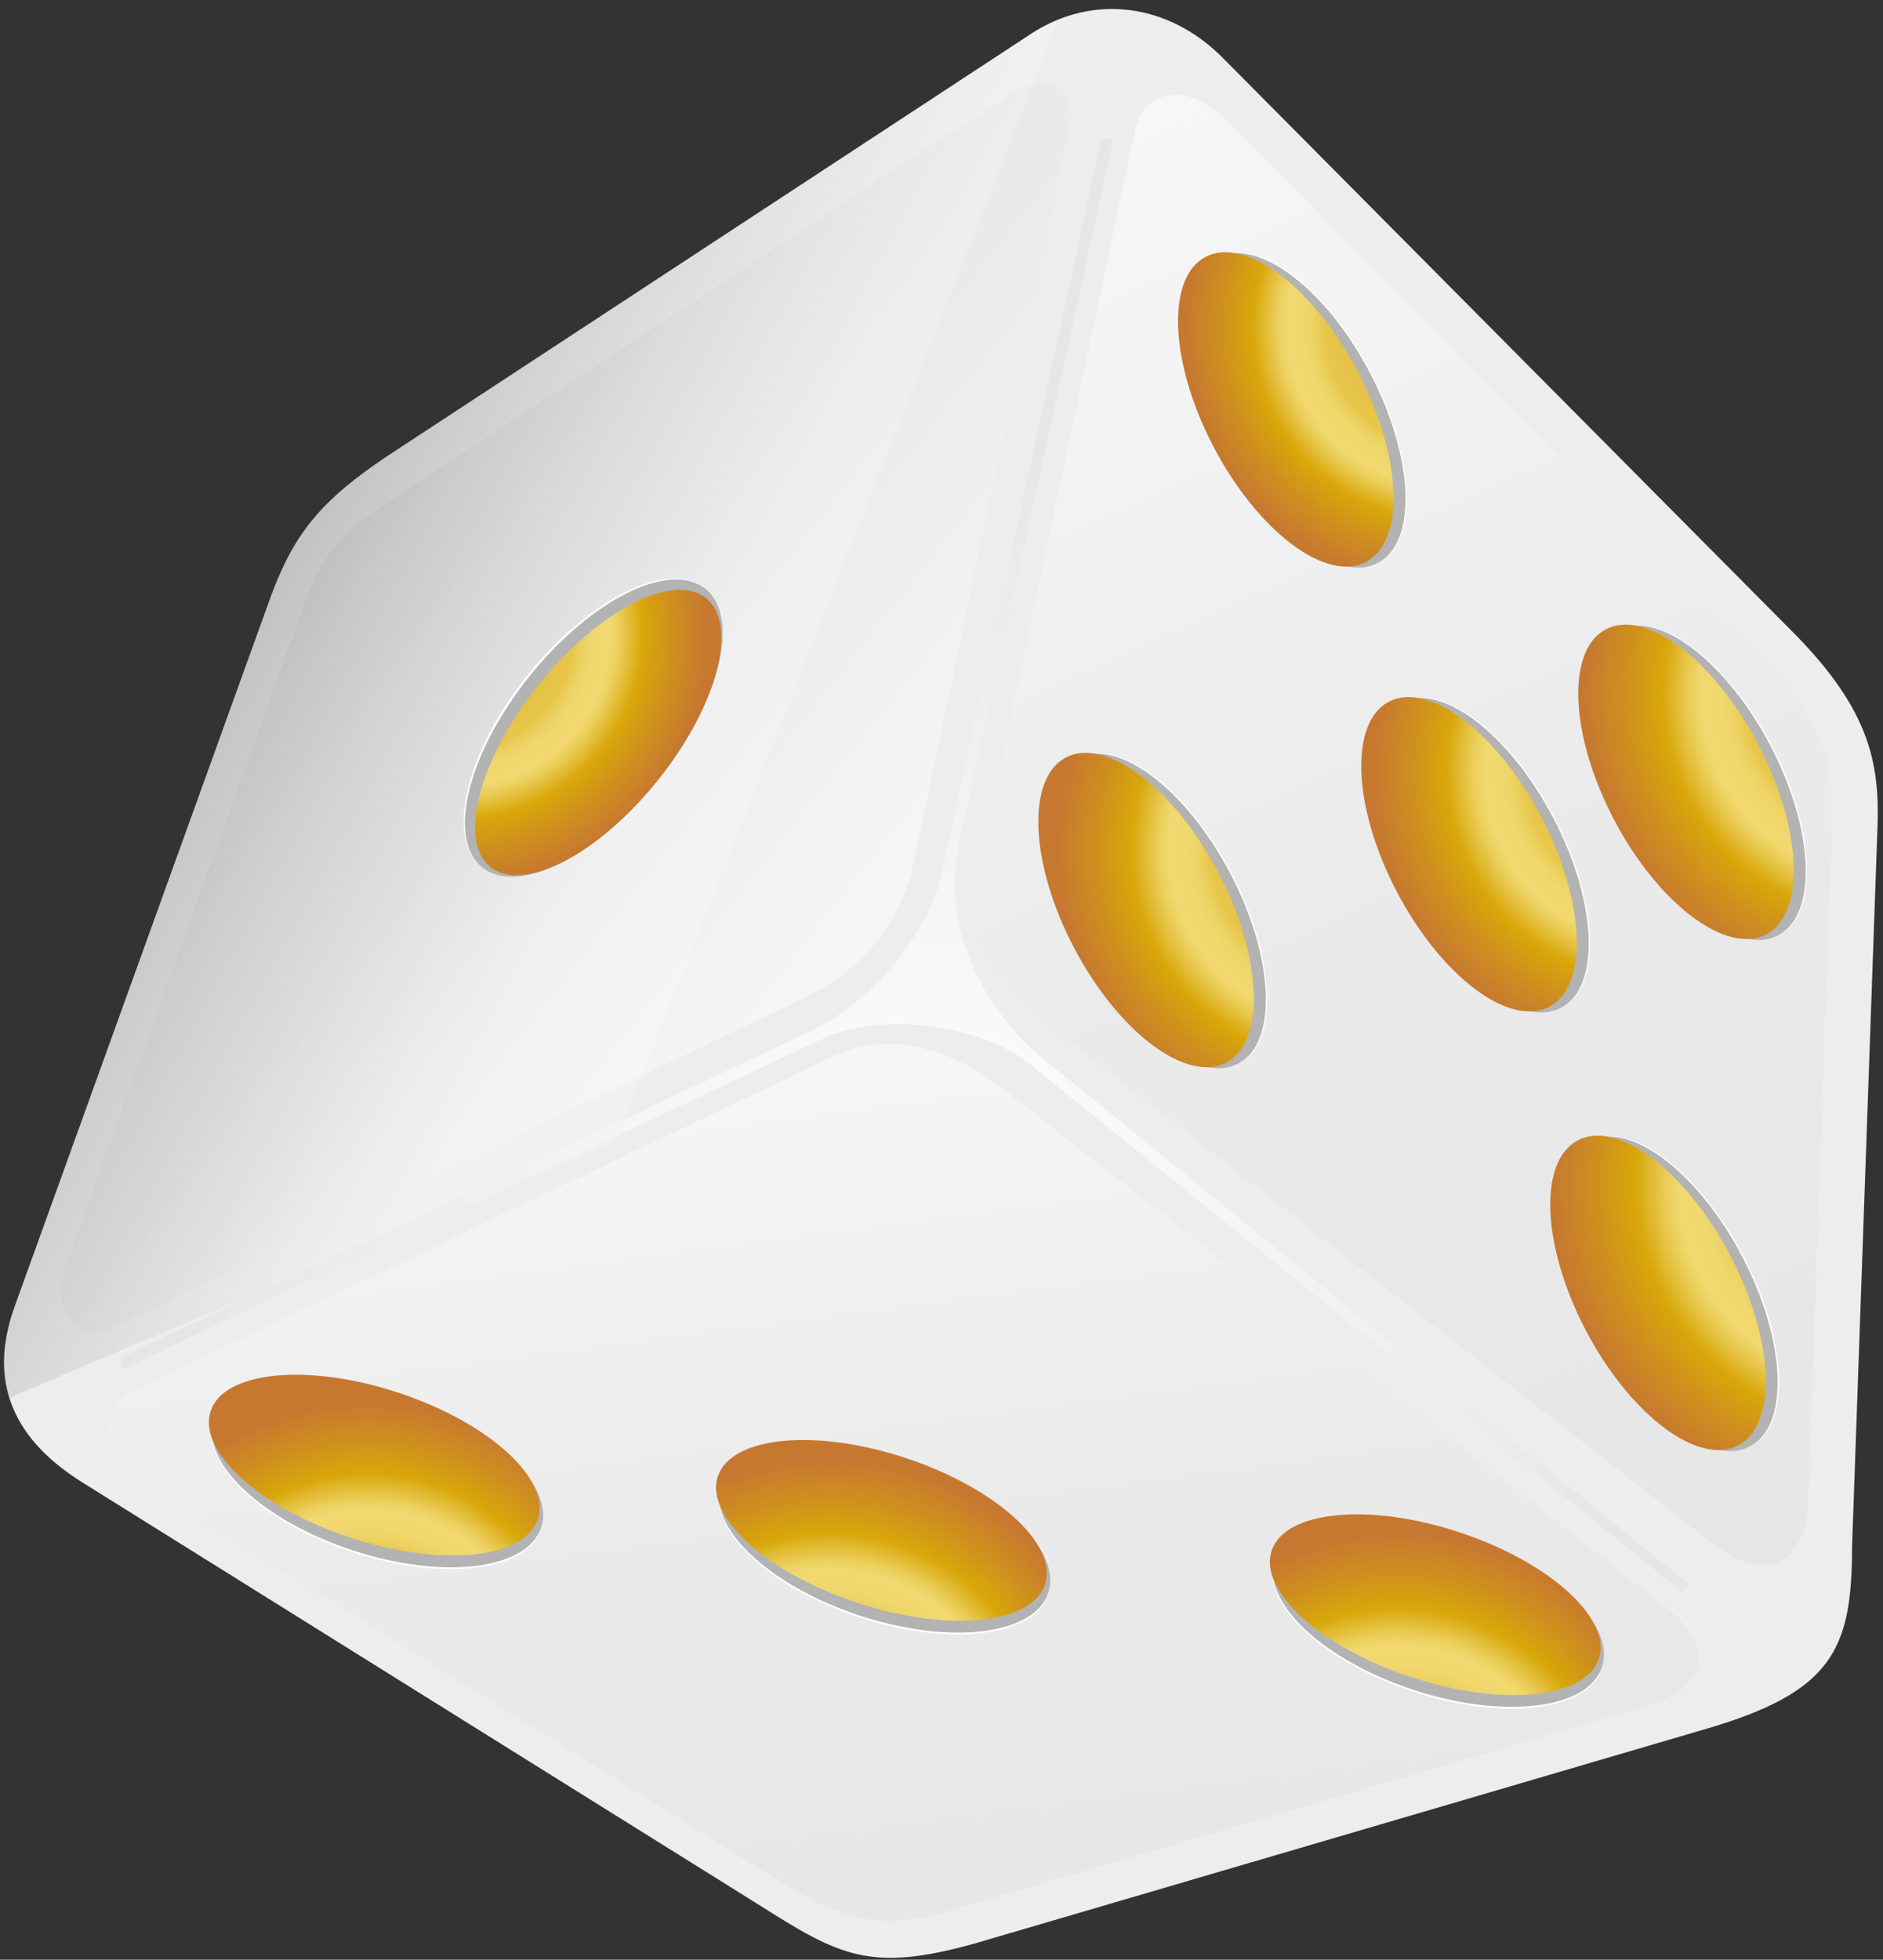 <svg width="174" height="181" viewBox="0 0 174 181" fill="none" xmlns="http://www.w3.org/2000/svg">
                  <rect x="0" y="0" width="174" height="181" fill="#333333" stroke="none"/>
                  <path d="M35.777 42.134L95.275 3.124C100.96 -0.599 107.929 0.263 112.971 5.324L166.064 58.779C172.691 65.609 173.706 70.435 173.491 76.38L171.141 142.847C171.138 152.415 169.3 156.304 157.482 159.733L90.009 179.523C80.411 182.185 77.616 180.683 70.08 175.904L7.751 137.007C0.407 132.482 -0.847 126.796 1.351 120.688L25.063 54.991C27.188 49.298 29.632 46.242 35.777 42.134Z" fill="#EDEDED"/>
                  <path d="M93.019 8.893L36.778 45.762C32.544 48.5 29.957 50.517 28.321 55.27L6.073 116.901C4.552 120.733 6.847 124.255 10.487 122.602L74.327 92.176C79.9 89.438 83.397 84.932 84.406 79.671L98.808 11.639C99.632 7.847 96.295 6.625 93.019 8.893Z" fill="url(#paint0_linear_569_1561)"/>
                  <path opacity="0.2" d="M56.998 105.237L97.8 1.812C96.94 2.159 96.094 2.589 95.276 3.124L35.778 42.135C29.633 46.242 27.189 49.298 25.065 54.991L1.353 120.688C0.292 123.636 0.046 126.482 0.889 129.15C1.927 128.449 55.501 106.288 56.998 105.237Z" fill="url(#paint1_linear_569_1561)"/>
                  <path d="M151.582 157.743L86.932 176.703C81.295 178.335 77.388 177.122 71.954 173.696L14.048 137.552C9.482 134.742 8.657 130.277 12.419 128.352L76.882 97.63C82.308 95.007 88.088 96.968 92.843 100.698L153.86 148.346C158.542 152.112 158.102 155.886 151.582 157.743Z" fill="url(#paint2_linear_569_1561)"/>
                  <path d="M167.068 139.025L169.282 76.556C169.344 69.235 168.45 66.553 162.705 60.852L113.104 10.934C109.891 7.718 105.866 8.113 104.923 11.81L90.832 78.37C89.35 85.772 89.947 88.716 96.959 94.698L158.324 142.617C163.697 146.86 166.934 143.496 167.068 139.025Z" fill="url(#paint3_linear_569_1561)"/>
                  <path d="M101.772 12.827L87.051 80.517C86.042 85.778 80.834 92.317 75.261 95.055L11.245 125.359L11.216 126.507L75.829 96.027C81.254 93.405 90.373 94.517 95.127 98.247L155.401 147.026L156.152 146.392L95.575 97.119C90.49 92.363 87.092 85.491 88.574 78.089L102.874 12.864L101.772 12.827Z" fill="url(#paint4_radial_569_1561)"/>
                  <path d="M44.477 80.052C41.144 77.38 43.059 69.455 48.754 62.349C54.449 55.244 61.767 51.65 65.1 54.321C68.434 56.992 66.519 64.918 60.824 72.024C55.129 79.129 47.811 82.724 44.477 80.052Z" fill="white"/>
                  <path d="M44.557 80.115C41.268 77.478 43.218 69.581 48.913 62.476C54.608 55.37 61.891 51.747 65.18 54.384C68.469 57.02 66.519 64.917 60.824 72.023C55.129 79.128 47.846 82.751 44.557 80.115Z" fill="#B3B3B3"/>
                  <path d="M49.776 63.249C44.278 70.109 42.284 77.644 45.323 80.08C48.362 82.516 55.283 78.93 60.781 72.07C66.28 65.21 68.273 57.675 65.234 55.239C62.195 52.803 55.274 56.389 49.776 63.249Z" fill="url(#paint5_radial_569_1561)"/>
                  <path d="M113.381 41.367C117.474 49.147 123.769 53.889 127.441 51.957C131.114 50.025 130.774 42.151 126.682 34.371C122.589 26.59 116.294 21.849 112.621 23.781C108.949 25.712 109.289 33.586 113.381 41.367Z" fill="white"/>
                  <path d="M113.274 41.403C109.181 33.623 108.841 25.75 112.514 23.818C116.187 21.887 122.481 26.628 126.574 34.408C130.666 42.188 131.006 50.061 127.333 51.993C123.661 53.925 117.366 49.184 113.274 41.403Z" fill="#B3B3B3"/>
                  <path d="M112.162 41.312C116.255 49.093 122.55 53.834 126.222 51.902C129.895 49.97 129.555 42.097 125.463 34.316C121.37 26.536 115.075 21.794 111.402 23.726C107.73 25.658 108.07 33.531 112.162 41.312Z" fill="url(#paint6_radial_569_1561)"/>
                  <path d="M130.317 82.45C126.225 74.67 125.885 66.797 129.557 64.865C133.23 62.933 139.525 67.674 143.617 75.455C147.709 83.235 148.05 91.108 144.377 93.04C140.704 94.972 134.409 90.231 130.317 82.45Z" fill="white"/>
                  <path d="M130.204 82.487C126.112 74.707 125.771 66.834 129.444 64.902C133.117 62.971 139.412 67.712 143.504 75.492C147.596 83.272 147.936 91.145 144.264 93.077C140.591 95.009 134.296 90.268 130.204 82.487Z" fill="#B3B3B3"/>
                  <path d="M129.092 82.397C133.185 90.177 139.479 94.919 143.153 92.987C146.825 91.055 146.485 83.182 142.393 75.401C138.3 67.621 132.006 62.879 128.333 64.811C124.66 66.743 125 74.616 129.092 82.397Z" fill="url(#paint7_radial_569_1561)"/>
                  <path d="M147.789 122.961C143.696 115.181 143.356 107.308 147.029 105.376C150.702 103.444 156.996 108.185 161.089 115.965C165.181 123.746 165.521 131.619 161.848 133.551C158.176 135.482 151.881 130.741 147.789 122.961Z" fill="white"/>
                  <path d="M147.659 122.999C151.751 130.78 158.046 135.521 161.719 133.59C165.392 131.658 165.052 123.784 160.96 116.004C156.867 108.223 150.572 103.482 146.899 105.414C143.226 107.345 143.567 115.219 147.659 122.999Z" fill="#B3B3B3"/>
                  <path d="M146.557 122.909C150.65 130.689 156.945 135.43 160.617 133.499C164.29 131.567 163.95 123.694 159.858 115.913C155.765 108.132 149.471 103.391 145.797 105.323C142.125 107.255 142.465 115.128 146.557 122.909Z" fill="url(#paint8_radial_569_1561)"/>
                  <path d="M100.488 87.607C96.395 79.826 96.055 71.953 99.728 70.021C103.401 68.09 109.695 72.831 113.788 80.611C117.88 88.391 118.22 96.264 114.547 98.196C110.875 100.128 104.58 95.387 100.488 87.607Z" fill="white"/>
                  <path d="M100.371 87.643C96.278 79.862 95.938 71.989 99.611 70.058C103.283 68.126 109.578 72.867 113.67 80.647C117.763 88.427 118.103 96.3 114.43 98.232C110.758 100.164 104.463 95.423 100.371 87.643Z" fill="#B3B3B3"/>
                  <path d="M99.252 87.549C103.345 95.33 109.64 100.071 113.313 98.139C116.985 96.207 116.645 88.334 112.553 80.553C108.46 72.773 102.166 68.032 98.493 69.963C94.82 71.895 95.16 79.769 99.252 87.549Z" fill="url(#paint9_radial_569_1561)"/>
                  <path d="M150.371 75.762C146.279 67.982 145.938 60.108 149.611 58.177C153.284 56.245 159.579 60.986 163.671 68.766C167.763 76.546 168.103 84.419 164.431 86.351C160.758 88.283 154.463 83.542 150.371 75.762Z" fill="white"/>
                  <path d="M150.258 75.799C146.165 68.019 145.825 60.146 149.498 58.214C153.171 56.282 159.465 61.023 163.558 68.803C167.65 76.584 167.99 84.457 164.317 86.388C160.645 88.32 154.35 83.579 150.258 75.799Z" fill="#B3B3B3"/>
                  <path d="M149.146 75.708C153.239 83.489 159.533 88.23 163.206 86.299C166.879 84.367 166.539 76.493 162.447 68.713C158.354 60.932 152.059 56.191 148.387 58.123C144.714 60.054 145.054 67.928 149.146 75.708Z" fill="url(#paint10_radial_569_1561)"/>
                  <path d="M32.539 143.346C24.189 140.596 18.464 135.197 19.752 131.287C21.039 127.377 28.852 126.436 37.202 129.186C45.552 131.936 51.277 137.335 49.989 141.245C48.701 145.155 40.889 146.096 32.539 143.346Z" fill="white"/>
                  <path d="M32.558 143.185C40.908 145.935 48.721 144.994 50.009 141.084C51.297 137.173 45.571 131.774 37.221 129.024C28.871 126.275 21.058 127.215 19.77 131.126C18.483 135.036 24.208 140.435 32.558 143.185Z" fill="#B3B3B3"/>
                  <path d="M32.372 142.019C40.722 144.769 48.479 143.999 49.697 140.299C50.915 136.6 45.134 131.372 36.784 128.622C28.434 125.872 20.677 126.642 19.459 130.341C18.241 134.041 24.022 139.269 32.372 142.019Z" fill="url(#paint11_radial_569_1561)"/>
                  <path d="M130.577 156.247C138.927 158.997 146.74 158.057 148.028 154.146C149.315 150.236 143.59 144.837 135.24 142.087C126.89 139.337 119.077 140.278 117.789 144.188C116.501 148.098 122.227 153.497 130.577 156.247Z" fill="white"/>
                  <path d="M130.591 156.074C122.241 153.324 116.516 147.925 117.804 144.014C119.092 140.104 126.904 139.164 135.254 141.913C143.604 144.663 149.329 150.062 148.041 153.973C146.754 157.883 138.941 158.823 130.591 156.074Z" fill="#B3B3B3"/>
                  <path d="M130.415 154.912C138.765 157.662 146.521 156.892 147.74 153.193C148.958 149.494 143.176 144.265 134.826 141.515C126.476 138.766 118.719 139.535 117.501 143.235C116.283 146.934 122.065 152.162 130.415 154.912Z" fill="url(#paint12_radial_569_1561)"/>
                  <path d="M79.408 149.382C87.758 152.132 95.571 151.191 96.859 147.281C98.147 143.371 92.421 137.971 84.072 135.222C75.722 132.472 67.908 133.413 66.621 137.323C65.333 141.233 71.058 146.632 79.408 149.382Z" fill="white"/>
                  <path d="M79.424 149.214C87.775 151.964 95.588 151.023 96.875 147.113C98.163 143.203 92.438 137.804 84.088 135.054C75.738 132.304 67.925 133.245 66.637 137.155C65.349 141.065 71.075 146.464 79.424 149.214Z" fill="#B3B3B3"/>
                  <path d="M79.242 148.048C87.592 150.798 95.349 150.028 96.567 146.329C97.785 142.629 92.004 137.401 83.653 134.651C75.303 131.902 67.547 132.671 66.329 136.37C65.111 140.07 70.892 145.298 79.242 148.048Z" fill="url(#paint13_radial_569_1561)"/>
                  <defs>
                    <linearGradient id="paint0_linear_569_1561" x1="81.663" y1="88.46" x2="31.716" y2="48.963" gradientUnits="userSpaceOnUse">
                      <stop stop-color="#F7F7F7"/>
                      <stop offset="0.04" stop-color="#F6F6F6"/>
                      <stop offset="0.527" stop-color="#EAEAEA"/>
                      <stop offset="1" stop-color="#E6E6E6"/>
                    </linearGradient>
                    <linearGradient id="paint1_linear_569_1561" x1="23.618" y1="51.51" x2="69.578" y2="76.468" gradientUnits="userSpaceOnUse">
                      <stop/>
                      <stop offset="0.096" stop-color="#272727"/>
                      <stop offset="0.294" stop-color="#737373"/>
                      <stop offset="0.471" stop-color="#AFAFAF"/>
                      <stop offset="0.62" stop-color="#DBDBDB"/>
                      <stop offset="0.736" stop-color="#F5F5F5"/>
                      <stop offset="0.805" stop-color="white"/>
                    </linearGradient>
                    <linearGradient id="paint2_linear_569_1561" x1="77.094" y1="93.23" x2="88.975" y2="184.5" gradientUnits="userSpaceOnUse">
                      <stop stop-color="#F7F7F7"/>
                      <stop offset="0.04" stop-color="#F6F6F6"/>
                      <stop offset="0.527" stop-color="#EAEAEA"/>
                      <stop offset="1" stop-color="#E6E6E6"/>
                    </linearGradient>
                    <linearGradient id="paint3_linear_569_1561" x1="99.723" y1="12.412" x2="161.55" y2="148.067" gradientUnits="userSpaceOnUse">
                      <stop stop-color="#F7F7F7"/>
                      <stop offset="0.04" stop-color="#F6F6F6"/>
                      <stop offset="0.527" stop-color="#EAEAEA"/>
                      <stop offset="1" stop-color="#E6E6E6"/>
                    </linearGradient>
                    <radialGradient id="paint4_radial_569_1561" cx="0" cy="0" r="1" gradientUnits="userSpaceOnUse" gradientTransform="translate(86.756 110.43) rotate(-36.1) scale(70.262 70.262)">
                      <stop stop-color="white"/>
                      <stop offset="1" stop-color="#E6E6E6"/>
                    </radialGradient>
                    <radialGradient id="paint5_radial_569_1561" cx="0" cy="0" r="1" gradientUnits="userSpaceOnUse" gradientTransform="translate(42.292 58.6) rotate(-36.1) scale(23.075 23.075)">
                      <stop stop-color="#DAA834"/>
                      <stop offset="0.47" stop-color="#E8C74B"/>
                      <stop offset="0.487" stop-color="#EBCD58"/>
                      <stop offset="0.514" stop-color="#EED466"/>
                      <stop offset="0.548" stop-color="#F0D86E"/>
                      <stop offset="0.611" stop-color="#F1D970"/>
                      <stop offset="0.643" stop-color="#ECCF5C"/>
                      <stop offset="0.706" stop-color="#DFB628"/>
                      <stop offset="0.741" stop-color="#D8A70A"/>
                      <stop offset="0.859" stop-color="#CF901D"/>
                      <stop offset="1" stop-color="#C67830"/>
                    </radialGradient>
                    <radialGradient id="paint6_radial_569_1561" cx="0" cy="0" r="1" gradientUnits="userSpaceOnUse" gradientTransform="translate(133.586 30.16) rotate(-36.1) scale(24.137 24.137)">
                      <stop stop-color="#DAA834"/>
                      <stop offset="0.47" stop-color="#E8C74B"/>
                      <stop offset="0.487" stop-color="#EBCD58"/>
                      <stop offset="0.514" stop-color="#EED466"/>
                      <stop offset="0.548" stop-color="#F0D86E"/>
                      <stop offset="0.611" stop-color="#F1D970"/>
                      <stop offset="0.643" stop-color="#ECCF5C"/>
                      <stop offset="0.706" stop-color="#DFB628"/>
                      <stop offset="0.741" stop-color="#D8A70A"/>
                      <stop offset="0.859" stop-color="#CF901D"/>
                      <stop offset="1" stop-color="#C67830"/>
                    </radialGradient>
                    <radialGradient id="paint7_radial_569_1561" cx="0" cy="0" r="1" gradientUnits="userSpaceOnUse" gradientTransform="translate(153.089 71.171) rotate(-36.1) scale(26.258 26.258)">
                      <stop stop-color="#DAA834"/>
                      <stop offset="0.47" stop-color="#E8C74B"/>
                      <stop offset="0.487" stop-color="#EBCD58"/>
                      <stop offset="0.514" stop-color="#EED466"/>
                      <stop offset="0.548" stop-color="#F0D86E"/>
                      <stop offset="0.611" stop-color="#F1D970"/>
                      <stop offset="0.643" stop-color="#ECCF5C"/>
                      <stop offset="0.706" stop-color="#DFB628"/>
                      <stop offset="0.741" stop-color="#D8A70A"/>
                      <stop offset="0.859" stop-color="#CF901D"/>
                      <stop offset="1" stop-color="#C67830"/>
                    </radialGradient>
                    <radialGradient id="paint8_radial_569_1561" cx="0" cy="0" r="1" gradientUnits="userSpaceOnUse" gradientTransform="translate(173.573 109.393) rotate(-36.1) scale(30.231 30.231)">
                      <stop stop-color="#054634"/>
                      <stop offset="0.47" stop-color="#E8C74B"/>
                      <stop offset="0.487" stop-color="#EBCD58"/>
                      <stop offset="0.514" stop-color="#EED466"/>
                      <stop offset="0.548" stop-color="#F0D86E"/>
                      <stop offset="0.611" stop-color="#F1D970"/>
                      <stop offset="0.643" stop-color="#ECCF5C"/>
                      <stop offset="0.706" stop-color="#DFB628"/>
                      <stop offset="0.741" stop-color="#D8A70A"/>
                      <stop offset="0.859" stop-color="#CF901D"/>
                      <stop offset="1" stop-color="#C67830"/>
                    </radialGradient>
                    <radialGradient id="paint9_radial_569_1561" cx="0" cy="0" r="1" gradientUnits="userSpaceOnUse" gradientTransform="translate(124.168 78.402) rotate(-36.1) scale(26.517 26.517)">
                      <stop stop-color="#DAA834"/>
                      <stop offset="0.47" stop-color="#E8C74B"/>
                      <stop offset="0.487" stop-color="#EBCD58"/>
                      <stop offset="0.514" stop-color="#EED466"/>
                      <stop offset="0.548" stop-color="#F0D86E"/>
                      <stop offset="0.611" stop-color="#F1D970"/>
                      <stop offset="0.643" stop-color="#ECCF5C"/>
                      <stop offset="0.706" stop-color="#DFB628"/>
                      <stop offset="0.741" stop-color="#D8A70A"/>
                      <stop offset="0.859" stop-color="#CF901D"/>
                      <stop offset="1" stop-color="#C67830"/>
                    </radialGradient>
                    <radialGradient id="paint10_radial_569_1561" cx="0" cy="0" r="1" gradientUnits="userSpaceOnUse" gradientTransform="translate(174.258 64.06) rotate(-36.1) scale(27.943 27.943)">
                      <stop stop-color="#DAA834"/>
                      <stop offset="0.47" stop-color="#E8C74B"/>
                      <stop offset="0.487" stop-color="#EBCD58"/>
                      <stop offset="0.514" stop-color="#EED466"/>
                      <stop offset="0.548" stop-color="#F0D86E"/>
                      <stop offset="0.611" stop-color="#F1D970"/>
                      <stop offset="0.643" stop-color="#ECCF5C"/>
                      <stop offset="0.706" stop-color="#DFB628"/>
                      <stop offset="0.741" stop-color="#D8A70A"/>
                      <stop offset="0.859" stop-color="#CF901D"/>
                      <stop offset="1" stop-color="#C67830"/>
                    </radialGradient>
                    <radialGradient id="paint11_radial_569_1561" cx="0" cy="0" r="1" gradientUnits="userSpaceOnUse" gradientTransform="translate(33.984 155.031) rotate(-36.1) scale(25.561 25.561)">
                      <stop stop-color="#DAA834"/>
                      <stop offset="0.47" stop-color="#E8C74B"/>
                      <stop offset="0.487" stop-color="#EBCD58"/>
                      <stop offset="0.514" stop-color="#EED466"/>
                      <stop offset="0.548" stop-color="#F0D86E"/>
                      <stop offset="0.611" stop-color="#F1D970"/>
                      <stop offset="0.643" stop-color="#ECCF5C"/>
                      <stop offset="0.706" stop-color="#DFB628"/>
                      <stop offset="0.741" stop-color="#D8A70A"/>
                      <stop offset="0.859" stop-color="#CF901D"/>
                      <stop offset="1" stop-color="#C67830"/>
                    </radialGradient>
                    <radialGradient id="paint12_radial_569_1561" cx="0" cy="0" r="1" gradientUnits="userSpaceOnUse" gradientTransform="translate(129.19 168.333) rotate(-36.1) scale(26.745 26.745)">
                      <stop stop-color="#DAA834"/>
                      <stop offset="0.47" stop-color="#E8C74B"/>
                      <stop offset="0.487" stop-color="#EBCD58"/>
                      <stop offset="0.514" stop-color="#EED466"/>
                      <stop offset="0.548" stop-color="#F0D86E"/>
                      <stop offset="0.611" stop-color="#F1D970"/>
                      <stop offset="0.643" stop-color="#ECCF5C"/>
                      <stop offset="0.706" stop-color="#DFB628"/>
                      <stop offset="0.741" stop-color="#D8A70A"/>
                      <stop offset="0.859" stop-color="#CF901D"/>
                      <stop offset="1" stop-color="#C67830"/>
                    </radialGradient>
                    <radialGradient id="paint13_radial_569_1561" cx="0" cy="0" r="1" gradientUnits="userSpaceOnUse" gradientTransform="translate(76.734 161.057) rotate(-36.1) scale(26.333 26.333)">
                      <stop stop-color="#DAA834"/>
                      <stop offset="0.47" stop-color="#E8C74B"/>
                      <stop offset="0.487" stop-color="#EBCD58"/>
                      <stop offset="0.514" stop-color="#EED466"/>
                      <stop offset="0.548" stop-color="#F0D86E"/>
                      <stop offset="0.611" stop-color="#F1D970"/>
                      <stop offset="0.643" stop-color="#ECCF5C"/>
                      <stop offset="0.706" stop-color="#DFB628"/>
                      <stop offset="0.741" stop-color="#D8A70A"/>
                      <stop offset="0.859" stop-color="#CF901D"/>
                      <stop offset="1" stop-color="#C67830"/>
                    </radialGradient>
                  </defs>
                </svg>